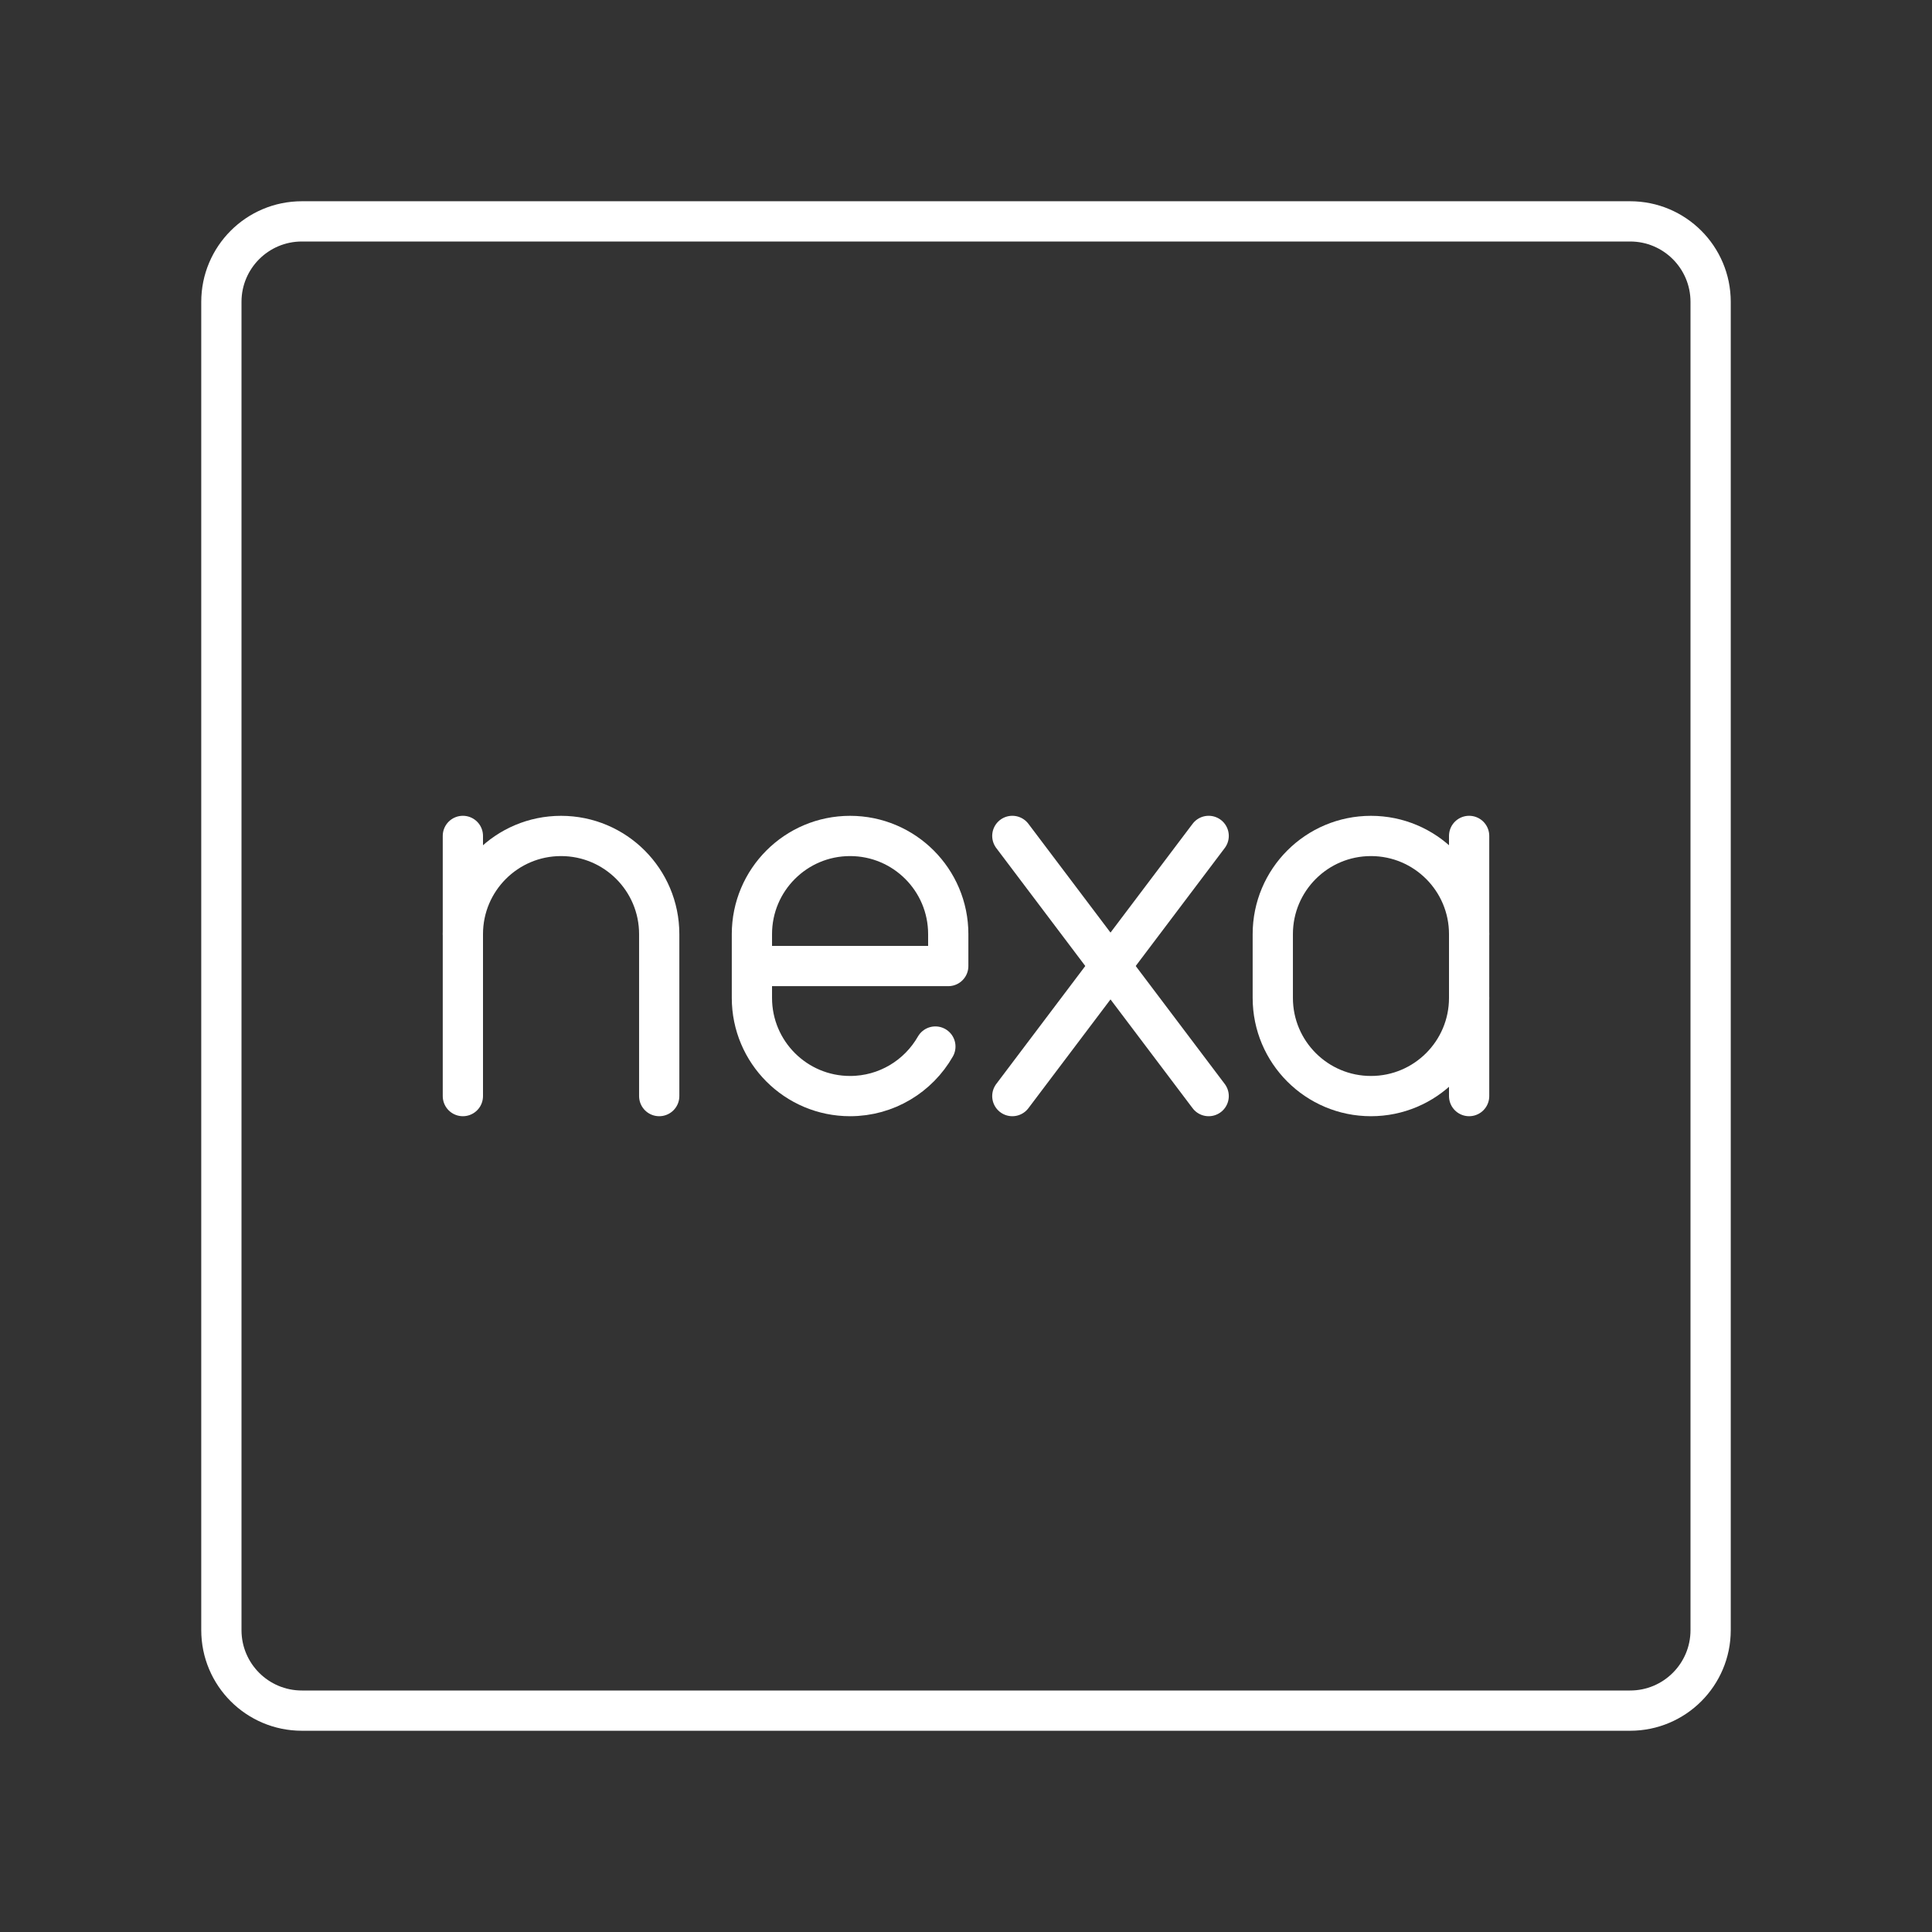 <?xml version="1.0" encoding="UTF-8"?><svg id="b" xmlns="http://www.w3.org/2000/svg" viewBox="0 0 48 48"><rect x="0" y="0" width="48" height="48" fill="#333333" stroke="none"/><defs><style>.d{fill:none;stroke:#fff;stroke-linecap:round;stroke-linejoin:round;}</style></defs><path id="c" class="d" d="m40.5,5.5H7.5c-1.105,0-2,.895-2,2v33c0,1.105.895,2,2,2h33c1.105,0,2-.895,2-2V7.5c0-1.105-.895-2-2-2Z"/><line class="d" x1="30.029" y1="20.768" x2="25.151" y2="27.232"/><line class="d" x1="30.029" y1="27.232" x2="25.151" y2="20.768"/><path class="d" d="m36.5,24.793c0,1.347-1.092,2.439-2.439,2.439h0c-1.347,0-2.439-1.092-2.439-2.439v-1.585c0-1.347,1.092-2.439,2.439-2.439h0c1.347,0,2.439,1.092,2.439,2.439"/><line class="d" x1="36.5" y1="27.232" x2="36.5" y2="20.768"/><path class="d" d="m16.378,27.232v-4.024c0-1.347-1.092-2.439-2.439-2.439h0c-1.347,0-2.439,1.092-2.439,2.439"/><line class="d" x1="11.5" y1="27.232" x2="11.5" y2="20.768"/><path class="d" d="m23.239,26.001c-.42.735-1.212,1.231-2.119,1.231h0c-1.347,0-2.439-1.092-2.439-2.439v-1.585c0-1.347,1.092-2.439,2.439-2.439h0c1.347,0,2.439,1.092,2.439,2.439v.793s-4.878,0-4.878,0"/></svg>